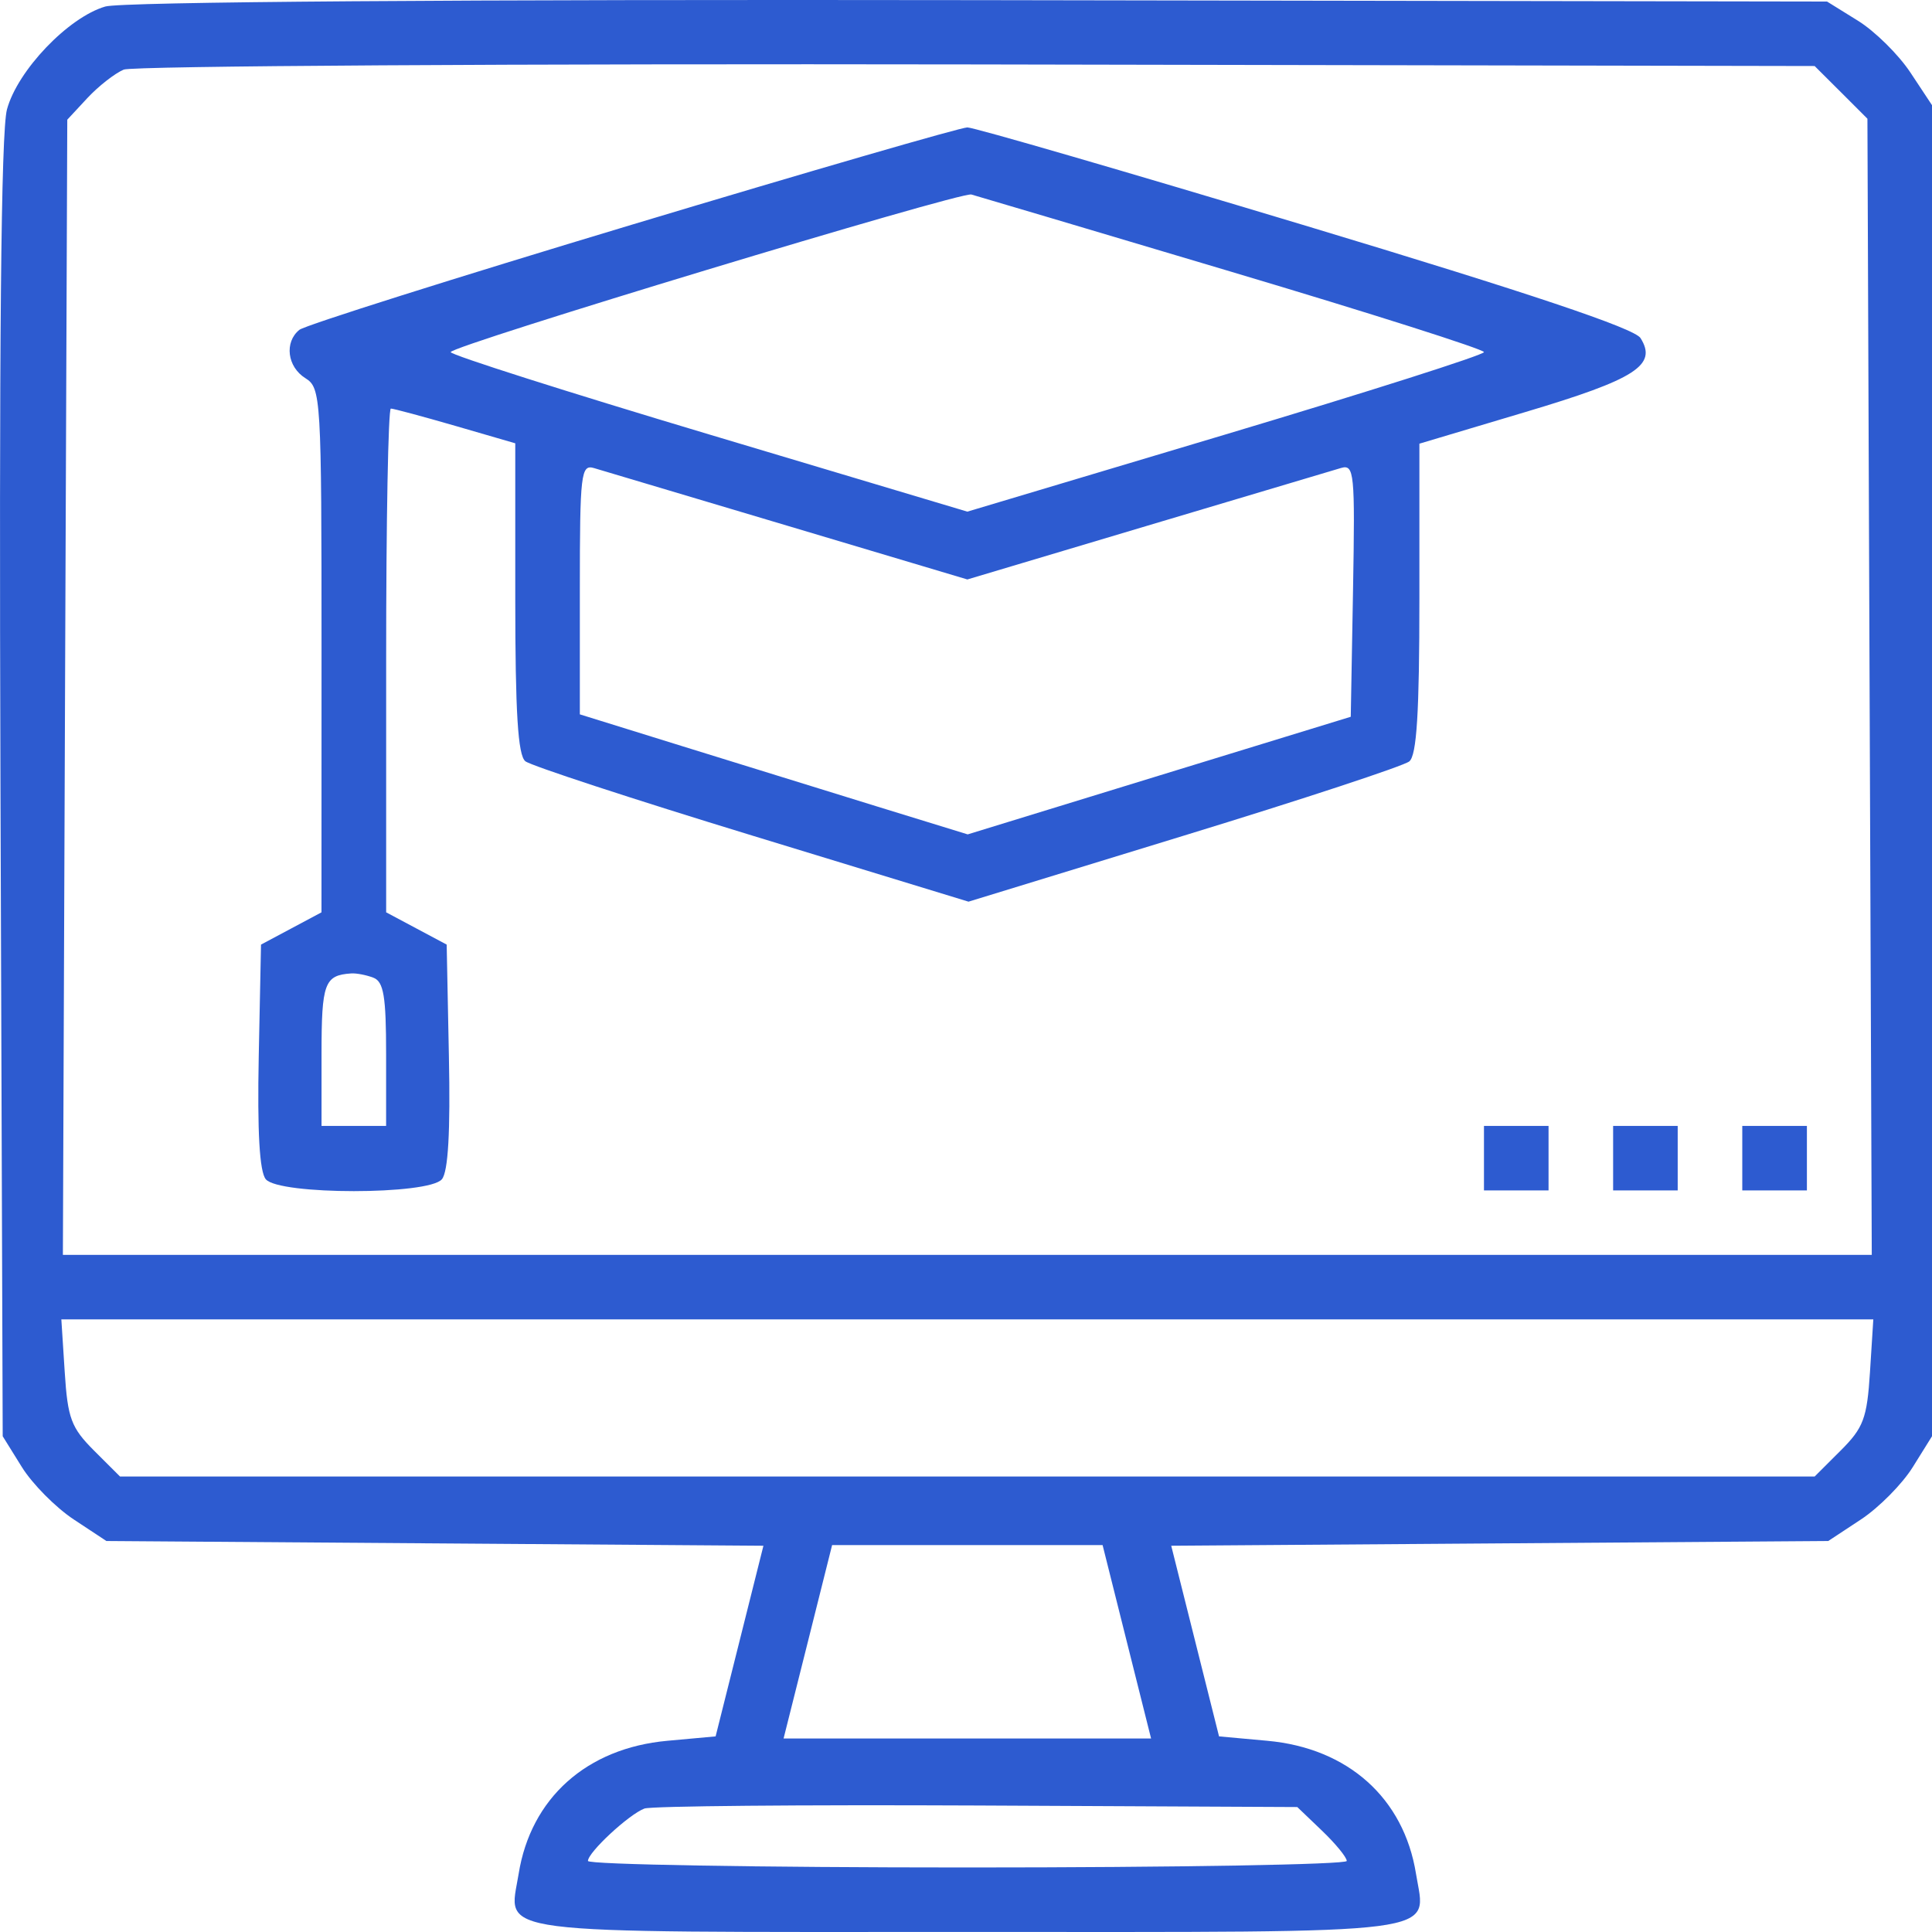 <svg width="40" height="40" viewBox="0 0 40 40" fill="none" xmlns="http://www.w3.org/2000/svg">
<path fill-rule="evenodd" clip-rule="evenodd" d="M2.18 0.135C1.414 0.358 0.362 1.459 0.144 2.266C0.021 2.723 -0.021 7.157 0.01 16.334L0.056 29.736L0.452 30.373C0.67 30.724 1.154 31.212 1.526 31.458L2.203 31.905L9.005 31.954L15.806 32.003L15.311 33.977L14.816 35.95L13.818 36.041C12.147 36.192 10.989 37.228 10.738 38.796C10.533 40.075 9.951 39.999 20.028 39.999C30.104 39.999 29.522 40.075 29.317 38.796C29.066 37.228 27.908 36.192 26.238 36.041L25.239 35.95L24.744 33.977L24.249 32.003L31.051 31.954L37.852 31.905L38.53 31.458C38.902 31.212 39.385 30.724 39.603 30.373L40 29.736V15.956V2.177L39.552 1.5C39.305 1.128 38.816 0.645 38.465 0.428L37.827 0.032L20.279 0.003C9.502 -0.014 2.518 0.037 2.18 0.135ZM38.117 1.912L38.663 2.458L38.708 14.22L38.753 25.981H20.028H1.302L1.347 14.23L1.393 2.478L1.81 2.029C2.04 1.782 2.379 1.518 2.562 1.441C2.746 1.365 10.698 1.317 20.233 1.334L37.57 1.367L38.117 1.912ZM13.092 4.649C9.415 5.755 6.313 6.735 6.198 6.829C5.883 7.084 5.947 7.596 6.323 7.83C6.646 8.032 6.657 8.219 6.657 13.464L6.656 18.889L6.03 19.223L5.404 19.557L5.357 21.87C5.326 23.433 5.373 24.258 5.503 24.415C5.776 24.743 8.876 24.743 9.149 24.415C9.279 24.258 9.326 23.433 9.294 21.87L9.248 19.557L8.622 19.223L7.995 18.889L7.995 13.674C7.994 10.806 8.038 8.459 8.092 8.459C8.146 8.459 8.748 8.621 9.429 8.818L10.668 9.178V12.386C10.668 14.752 10.723 15.638 10.877 15.761C10.992 15.853 13.104 16.545 15.569 17.298L20.052 18.668L24.51 17.301C26.963 16.55 29.063 15.858 29.178 15.764C29.332 15.639 29.387 14.751 29.387 12.39V9.186L31.584 8.53C33.871 7.848 34.318 7.56 33.965 6.999C33.838 6.798 31.674 6.072 27.029 4.672C23.316 3.554 20.166 2.638 20.028 2.638C19.89 2.639 16.769 3.543 13.092 4.649ZM25.501 5.629C28.374 6.485 30.724 7.233 30.724 7.29C30.724 7.348 28.317 8.114 25.376 8.994L20.028 10.593L14.68 8.994C11.738 8.114 9.331 7.348 9.331 7.29C9.331 7.16 19.882 3.967 20.111 4.027C20.203 4.052 22.629 4.772 25.501 5.629ZM16.309 10.887L20.028 11.997L23.746 10.887C25.792 10.277 27.599 9.738 27.762 9.69C28.039 9.608 28.056 9.779 28.013 12.221L27.966 14.84L24 16.057L20.035 17.275L18.151 16.695C17.115 16.375 15.309 15.816 14.136 15.452L12.005 14.79V12.197C12.005 9.806 12.028 9.611 12.298 9.691C12.459 9.739 14.264 10.277 16.309 10.887ZM7.73 20.242C7.944 20.324 7.994 20.628 7.994 21.827V23.311H7.326H6.657V21.823C6.657 20.354 6.717 20.191 7.27 20.154C7.378 20.146 7.584 20.186 7.73 20.242ZM30.724 23.979V24.646H31.393H32.061V23.979V23.311H31.393H30.724V23.979ZM33.398 23.979V24.646H34.067H34.735V23.979V23.311H34.067H33.398V23.979ZM36.072 23.979V24.646H36.741H37.41V23.979V23.311H36.741H36.072V23.979ZM38.716 28.406C38.655 29.365 38.582 29.56 38.108 30.033L37.57 30.57H20.028H2.485L1.947 30.033C1.474 29.56 1.401 29.365 1.34 28.406L1.27 27.316H20.028H38.785L38.716 28.406ZM23.33 33.992L23.832 35.994H20.028H16.223L16.726 33.992L17.228 31.989H20.028H22.828L23.33 33.992ZM27.371 37.903C27.652 38.172 27.883 38.454 27.883 38.529C27.883 38.603 24.348 38.664 20.028 38.664C15.707 38.664 12.173 38.603 12.173 38.529C12.173 38.351 13.021 37.564 13.342 37.444C13.48 37.392 16.578 37.364 20.226 37.381L26.859 37.413L27.371 37.903Z" fill="#2D5BD0"/>
</svg>
